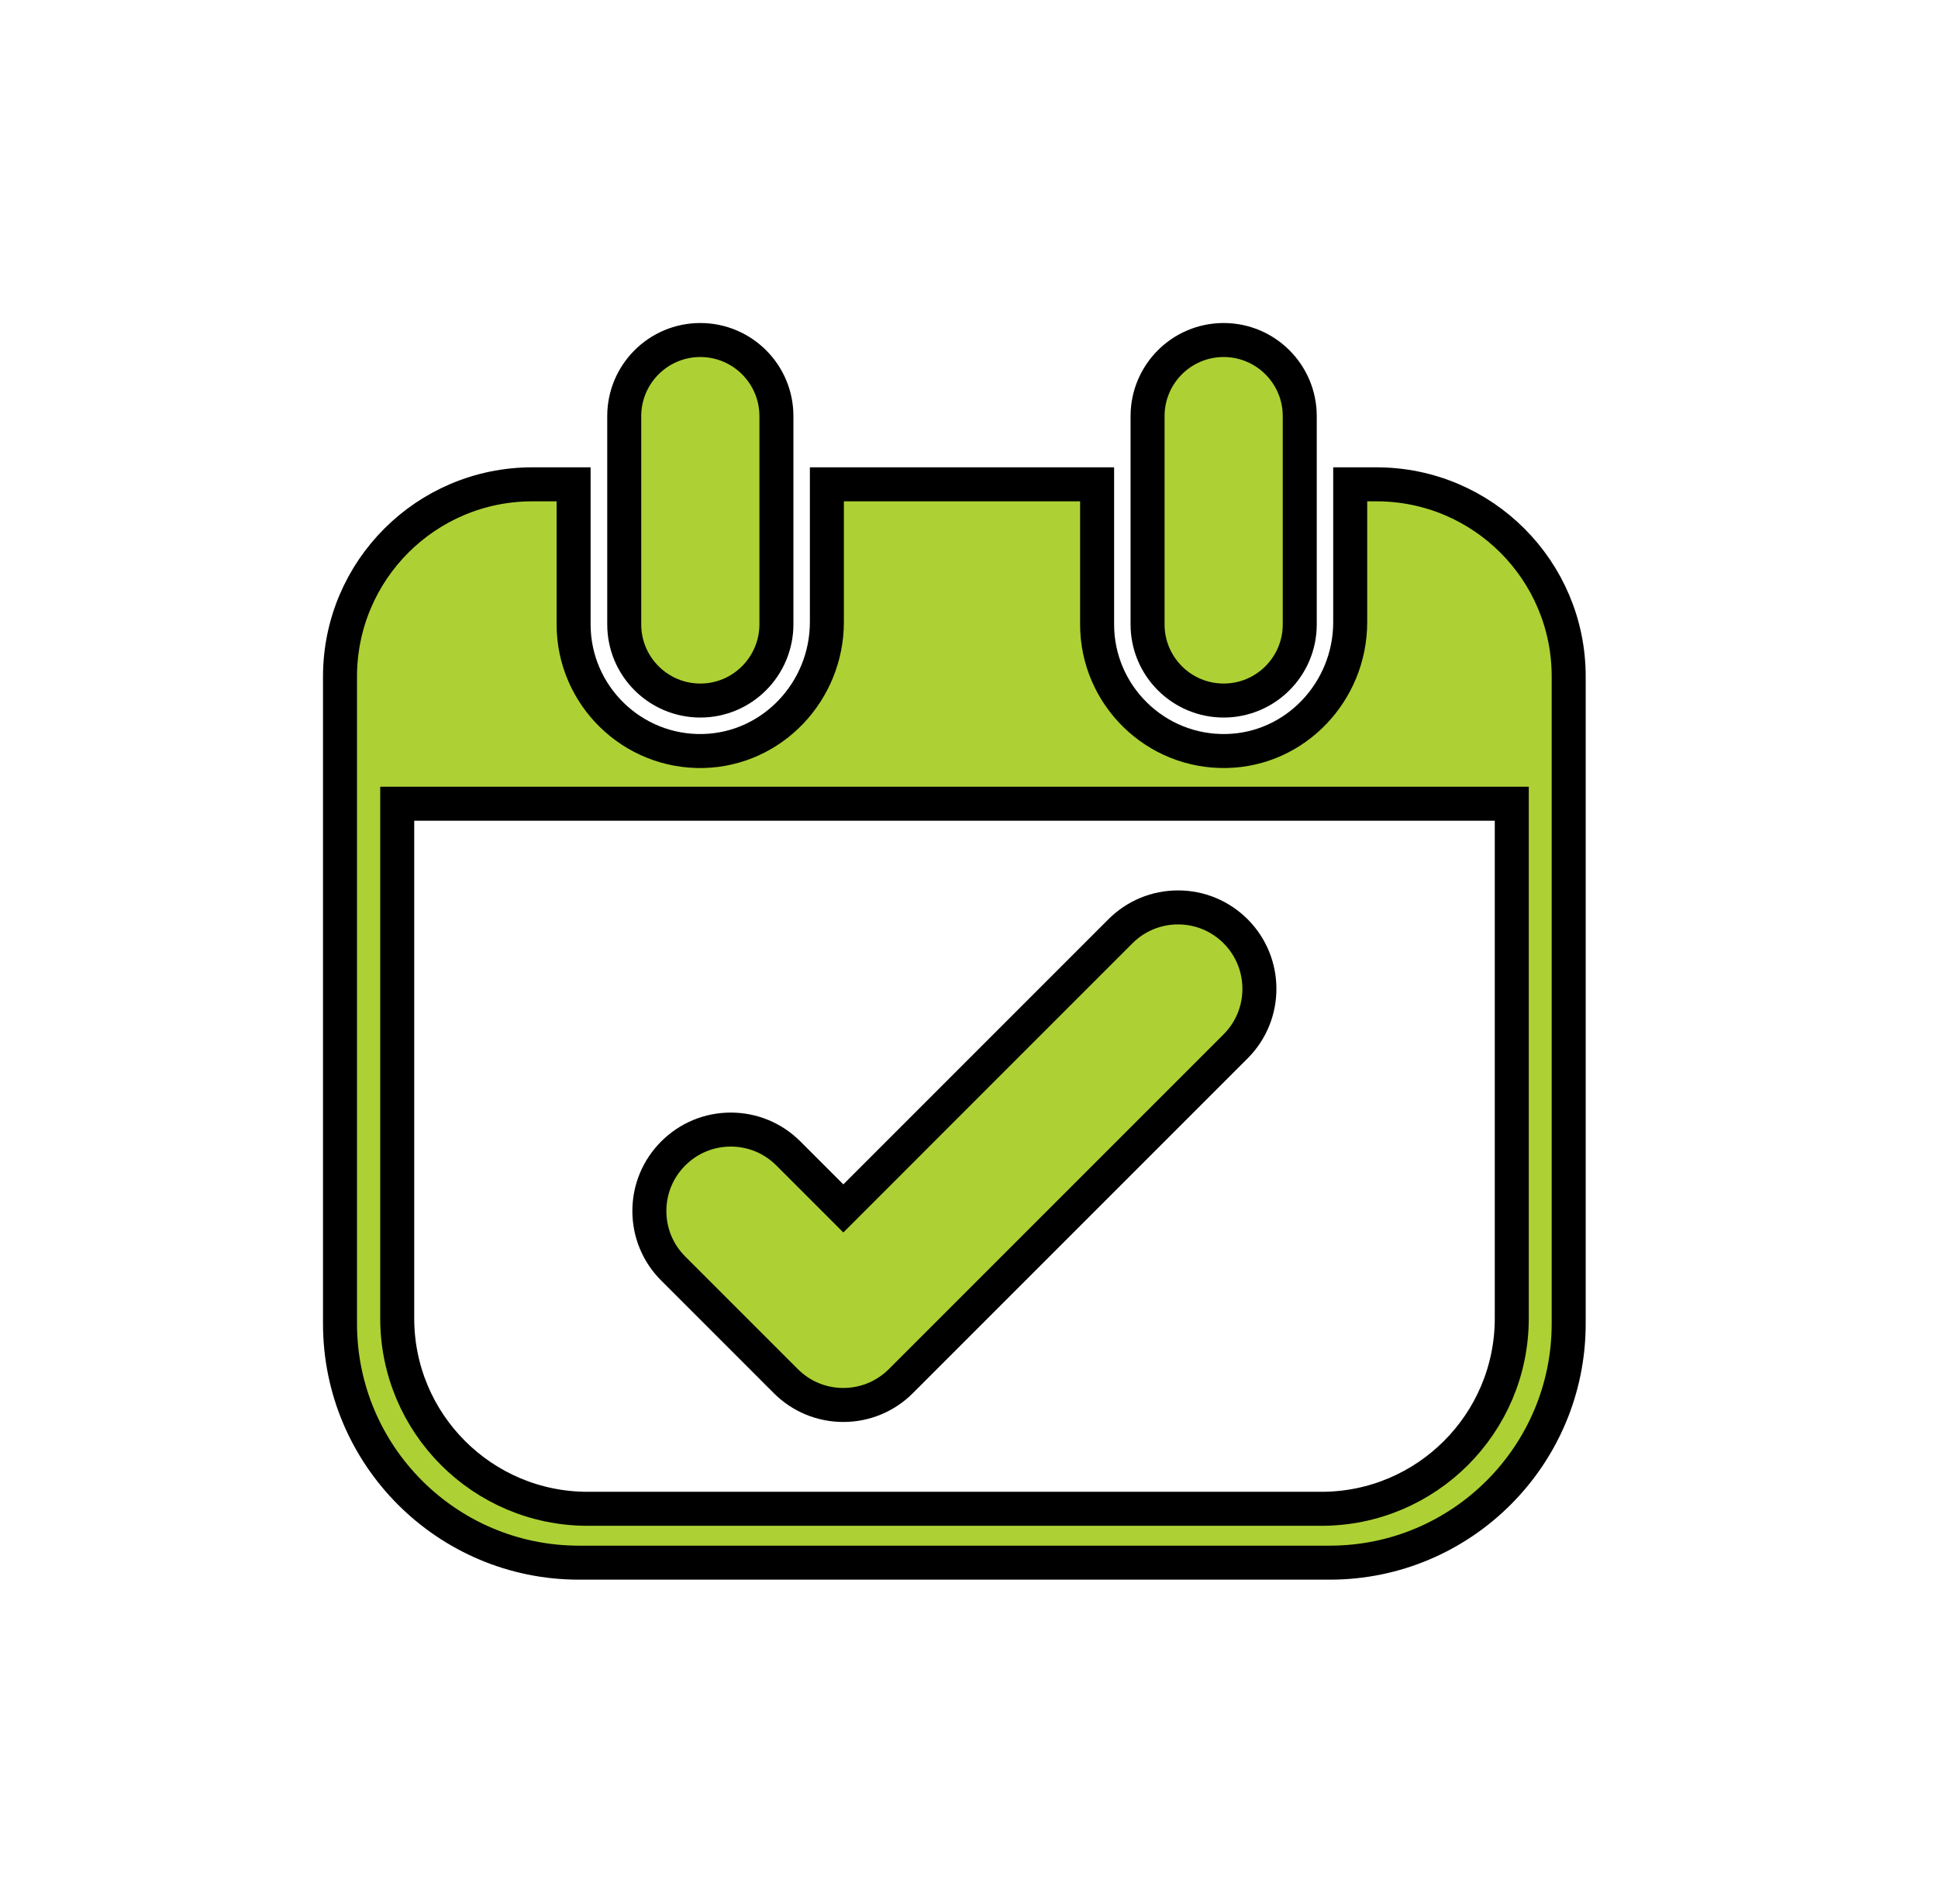 <svg width="57" height="56" viewBox="0 0 57 56" fill="none" xmlns="http://www.w3.org/2000/svg">
<path d="M40.485 14.244H39.712V18.298C39.712 20.333 38.11 22.044 36.075 22.087C33.984 22.134 32.268 20.442 32.268 18.365V14.244H24.32V18.294C24.32 20.328 22.722 22.035 20.688 22.087C18.592 22.139 16.871 20.446 16.871 18.365V14.244H15.657C12.532 14.244 10 16.776 10 19.901V38.93C10 42.809 13.149 45.958 17.027 45.958H39.11C42.989 45.958 46.138 42.809 46.138 38.93V19.901C46.142 16.781 43.61 14.244 40.485 14.244ZM44.464 38.774C44.464 41.865 41.955 44.374 38.864 44.374H17.284C14.192 44.374 11.683 41.865 11.683 38.774V23.638H44.464V38.774Z" fill="#ADD134"/>
<path d="M20.598 20.603C19.365 20.603 18.36 19.602 18.36 18.365V12.238C18.36 11.005 19.36 10 20.598 10C21.831 10 22.836 11.001 22.836 12.238V18.365C22.831 19.602 21.831 20.603 20.598 20.603Z" fill="#ADD134"/>
<path d="M35.99 20.603C34.757 20.603 33.752 19.602 33.752 18.365V12.238C33.752 11.005 34.752 10 35.99 10C37.223 10 38.228 11.001 38.228 12.238V18.365C38.228 19.602 37.223 20.603 35.99 20.603Z" fill="#ADD134"/>
<path d="M36.341 27.388C35.89 26.938 35.288 26.687 34.648 26.687C34.008 26.687 33.406 26.938 32.955 27.388L24.804 35.54L23.187 33.923C22.736 33.472 22.134 33.221 21.494 33.221C20.854 33.221 20.252 33.472 19.801 33.923C19.351 34.373 19.099 34.975 19.099 35.615C19.099 36.256 19.351 36.858 19.801 37.308L23.111 40.618C23.561 41.069 24.164 41.32 24.804 41.32C25.444 41.32 26.046 41.069 26.497 40.618L36.341 30.774C37.275 29.84 37.275 28.323 36.341 27.388Z" fill="#ADD134"/>
<path d="M40.485 14.244H39.712V18.298C39.712 20.333 38.11 22.044 36.075 22.087C33.984 22.134 32.268 20.442 32.268 18.365V14.244H24.32V18.294C24.32 20.328 22.722 22.035 20.688 22.087C18.592 22.139 16.871 20.446 16.871 18.365V14.244H15.657C12.532 14.244 10 16.776 10 19.901V38.93C10 42.809 13.149 45.958 17.027 45.958H39.11C42.989 45.958 46.138 42.809 46.138 38.93V19.901C46.142 16.781 43.61 14.244 40.485 14.244ZM44.464 38.774C44.464 41.865 41.955 44.374 38.864 44.374H17.284C14.192 44.374 11.683 41.865 11.683 38.774V23.638H44.464V38.774Z" stroke="black" stroke-miterlimit="10"/>
<path d="M20.598 20.603C19.365 20.603 18.36 19.602 18.36 18.365V12.238C18.36 11.005 19.36 10 20.598 10C21.831 10 22.836 11.001 22.836 12.238V18.365C22.831 19.602 21.831 20.603 20.598 20.603Z" stroke="black" stroke-miterlimit="10"/>
<path d="M35.99 20.603C34.757 20.603 33.752 19.602 33.752 18.365V12.238C33.752 11.005 34.752 10 35.99 10C37.223 10 38.228 11.001 38.228 12.238V18.365C38.228 19.602 37.223 20.603 35.99 20.603Z" stroke="black" stroke-miterlimit="10"/>
<path d="M36.341 27.388C35.89 26.938 35.288 26.687 34.648 26.687C34.008 26.687 33.406 26.938 32.955 27.388L24.804 35.54L23.187 33.923C22.736 33.472 22.134 33.221 21.494 33.221C20.854 33.221 20.252 33.472 19.801 33.923C19.351 34.373 19.099 34.975 19.099 35.615C19.099 36.256 19.351 36.858 19.801 37.308L23.111 40.618C23.561 41.069 24.164 41.32 24.804 41.32C25.444 41.32 26.046 41.069 26.497 40.618L36.341 30.774C37.275 29.84 37.275 28.323 36.341 27.388Z" stroke="black" stroke-miterlimit="10"/>
</svg>
